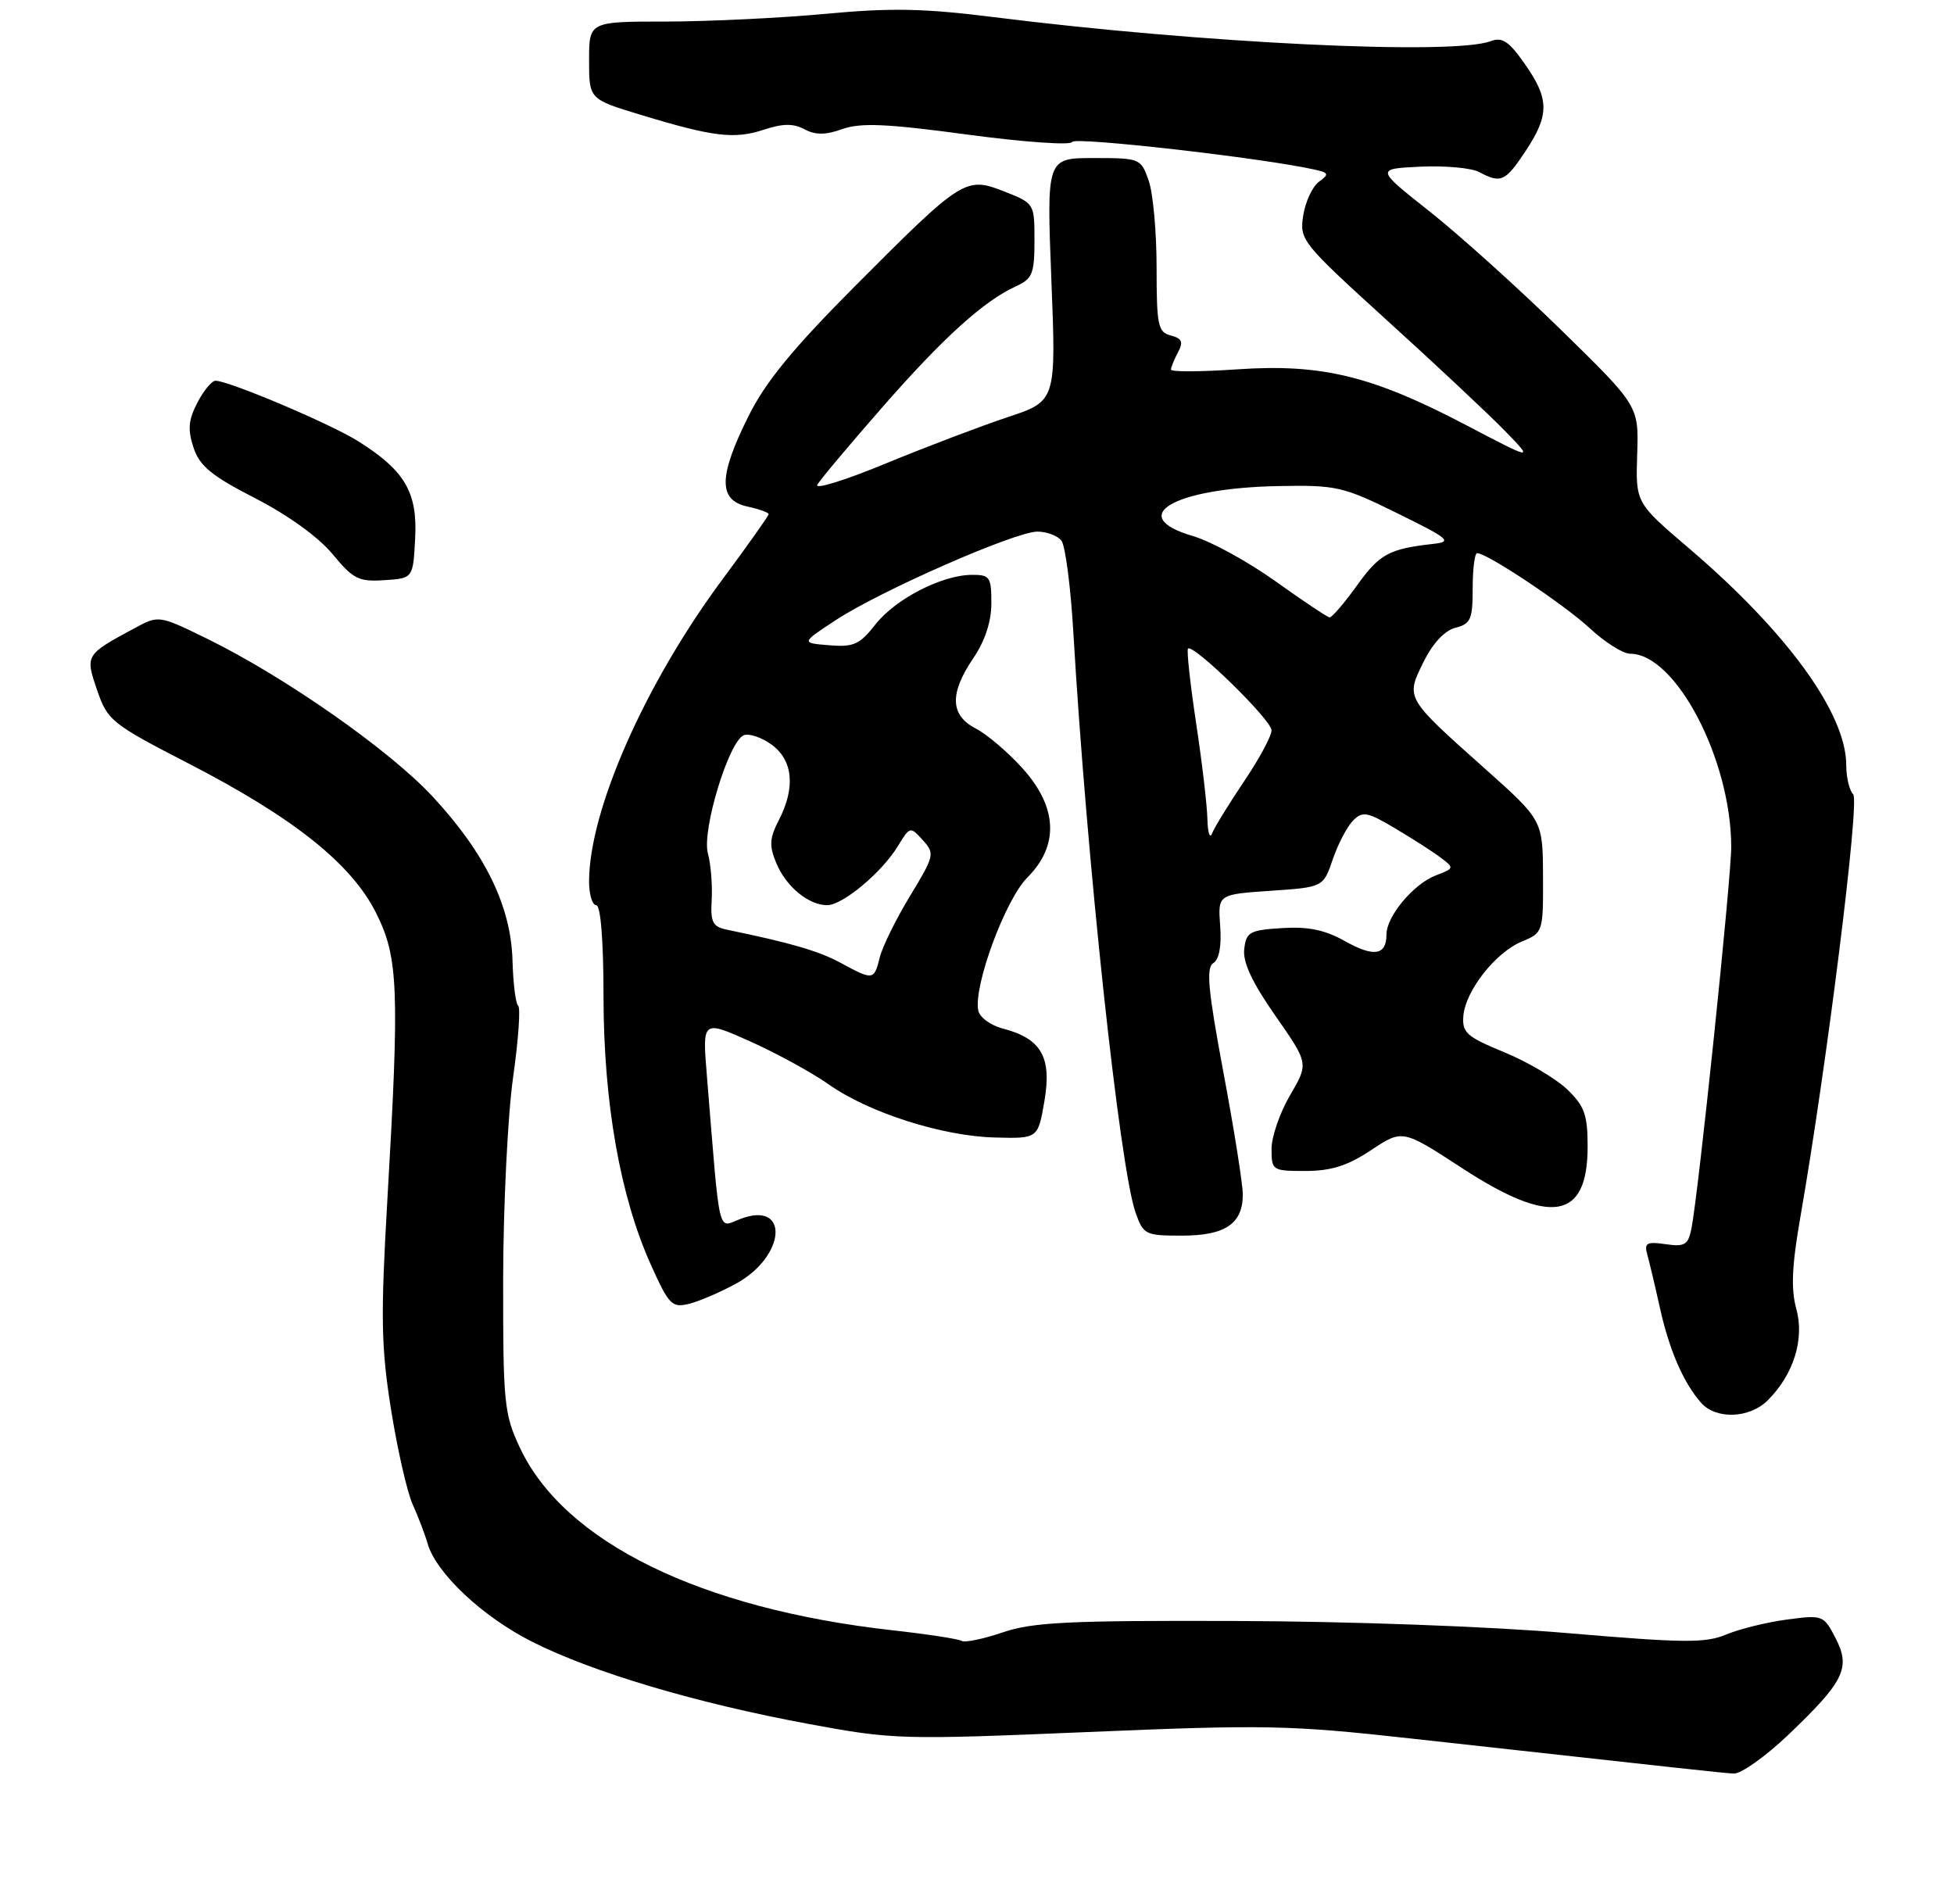 <?xml version="1.0" encoding="UTF-8" standalone="no"?>
<!DOCTYPE svg PUBLIC "-//W3C//DTD SVG 1.1//EN" "http://www.w3.org/Graphics/SVG/1.1/DTD/svg11.dtd" >
<svg xmlns="http://www.w3.org/2000/svg" xmlns:xlink="http://www.w3.org/1999/xlink" version="1.1" viewBox="0 0 272 265">
 <g >
 <path fill="currentColor"
d=" M 248.90 241.52 C 256.74 234.04 257.65 232.17 255.51 228.02 C 253.86 224.83 253.73 224.78 248.75 225.44 C 245.95 225.81 242.15 226.75 240.30 227.52 C 237.39 228.74 234.40 228.71 218.22 227.33 C 207.38 226.40 187.93 225.69 172.00 225.64 C 148.72 225.56 143.74 225.81 139.58 227.23 C 136.87 228.15 134.30 228.68 133.86 228.41 C 133.42 228.14 129.11 227.48 124.28 226.94 C 97.51 223.96 78.51 214.65 72.36 201.50 C 70.17 196.82 70.02 195.33 70.04 178.00 C 70.06 167.82 70.68 155.22 71.42 150.00 C 72.16 144.78 72.48 140.28 72.13 140.00 C 71.78 139.72 71.43 136.89 71.34 133.69 C 71.13 126.14 67.55 118.79 60.25 110.91 C 54.28 104.45 39.63 94.20 28.81 88.90 C 22.11 85.63 22.11 85.63 18.74 87.44 C 11.87 91.14 11.84 91.18 13.53 96.10 C 14.98 100.31 15.52 100.75 26.27 106.29 C 40.92 113.85 48.95 120.26 52.37 127.12 C 55.46 133.31 55.63 137.66 53.91 167.22 C 52.98 183.31 53.05 187.45 54.42 196.13 C 55.31 201.70 56.66 207.66 57.43 209.38 C 58.21 211.10 59.15 213.56 59.52 214.86 C 60.72 219.00 67.17 225.06 74.09 228.54 C 82.53 232.80 97.01 237.10 112.60 239.98 C 124.35 242.16 125.48 242.19 151.41 241.10 C 176.05 240.06 179.53 240.13 196.31 241.99 C 235.22 246.30 239.56 246.77 241.32 246.88 C 242.33 246.95 245.73 244.53 248.90 241.52 Z  M 246.09 194.91 C 249.68 191.32 251.21 186.41 250.05 182.20 C 249.29 179.45 249.43 176.21 250.60 169.50 C 254.29 148.33 258.90 111.50 257.97 110.57 C 257.43 110.03 257.00 108.20 257.00 106.50 C 257.00 99.33 248.76 87.98 235.14 76.35 C 227.68 69.99 227.68 69.99 227.90 63.24 C 228.12 56.50 228.12 56.50 217.31 45.93 C 211.36 40.11 203.12 32.69 199.00 29.43 C 191.50 23.50 191.50 23.50 197.73 23.20 C 201.15 23.04 204.84 23.38 205.91 23.95 C 208.93 25.57 209.54 25.29 212.37 21.02 C 215.70 15.99 215.68 13.78 212.25 8.89 C 210.04 5.74 209.11 5.12 207.50 5.73 C 202.30 7.72 167.35 6.03 138.38 2.39 C 128.61 1.16 124.04 1.07 114.88 1.93 C 108.62 2.51 98.66 2.99 92.75 3.00 C 82.00 3.00 82.00 3.00 82.00 8.40 C 82.00 13.81 82.00 13.81 89.24 16.00 C 99.28 19.05 102.24 19.41 106.34 18.05 C 108.98 17.18 110.44 17.17 111.98 17.99 C 113.52 18.81 114.91 18.81 117.28 17.96 C 119.83 17.06 123.46 17.22 134.72 18.74 C 142.55 19.79 149.08 20.25 149.25 19.76 C 149.50 19.01 175.54 21.96 182.87 23.58 C 184.99 24.04 185.07 24.23 183.60 25.30 C 182.69 25.97 181.71 28.08 181.41 30.00 C 180.88 33.41 181.18 33.78 193.18 44.69 C 199.96 50.84 207.30 57.73 209.50 59.99 C 213.50 64.11 213.50 64.11 204.00 59.13 C 191.00 52.32 183.97 50.61 172.25 51.41 C 167.16 51.76 163.00 51.78 163.00 51.45 C 163.00 51.13 163.44 50.05 163.98 49.04 C 164.75 47.60 164.54 47.11 162.98 46.70 C 161.19 46.24 161.00 45.31 161.00 37.24 C 161.00 32.32 160.51 26.88 159.90 25.15 C 158.82 22.05 158.70 22.00 152.25 22.00 C 145.69 22.00 145.69 22.00 146.35 38.92 C 147.02 55.83 147.02 55.83 140.26 58.07 C 136.54 59.31 128.90 62.21 123.27 64.53 C 117.64 66.86 113.37 68.18 113.77 67.48 C 114.17 66.77 118.22 61.95 122.76 56.76 C 131.28 47.02 136.94 41.89 141.43 39.85 C 143.71 38.81 144.00 38.09 144.00 33.49 C 144.00 28.33 143.98 28.30 139.81 26.66 C 134.41 24.54 133.99 24.80 118.95 39.90 C 110.37 48.52 106.57 53.15 104.20 57.91 C 100.02 66.29 99.96 69.61 104.00 70.50 C 105.65 70.86 107.00 71.34 107.00 71.57 C 107.00 71.79 104.08 75.92 100.50 80.74 C 89.76 95.23 82.00 112.83 82.00 122.71 C 82.00 124.52 82.45 126.00 83.00 126.00 C 83.61 126.00 84.01 130.93 84.01 138.75 C 84.03 153.51 86.32 166.50 90.57 175.98 C 93.12 181.66 93.53 182.08 95.92 181.49 C 97.34 181.14 100.29 179.87 102.48 178.67 C 109.41 174.86 109.93 167.08 103.08 169.67 C 99.84 170.89 100.28 172.79 98.40 149.74 C 97.76 141.98 97.76 141.98 104.46 144.98 C 108.14 146.63 113.03 149.31 115.33 150.93 C 120.91 154.88 131.14 158.15 138.49 158.34 C 144.49 158.50 144.49 158.50 145.39 153.24 C 146.43 147.14 144.94 144.56 139.58 143.17 C 137.88 142.73 136.35 141.60 136.17 140.64 C 135.51 137.21 139.95 125.21 143.01 122.15 C 147.46 117.69 147.22 112.36 142.33 106.94 C 140.30 104.70 137.38 102.21 135.83 101.41 C 132.25 99.56 132.15 96.53 135.50 91.60 C 137.12 89.20 138.00 86.53 138.00 83.96 C 138.00 80.30 137.79 80.00 135.25 80.02 C 131.07 80.06 124.63 83.38 121.84 86.95 C 119.67 89.72 118.82 90.10 115.42 89.82 C 111.50 89.50 111.50 89.50 116.34 86.32 C 122.53 82.25 141.32 74.00 144.40 74.00 C 145.69 74.00 147.20 74.56 147.75 75.25 C 148.29 75.94 149.04 81.67 149.41 88.00 C 151.25 119.51 155.85 162.42 158.06 168.75 C 159.15 171.87 159.41 172.00 164.53 172.00 C 170.55 172.00 173.00 170.35 173.00 166.27 C 173.00 164.85 171.79 157.20 170.30 149.27 C 168.16 137.80 167.87 134.70 168.89 134.07 C 169.71 133.56 170.06 131.68 169.85 128.89 C 169.53 124.50 169.53 124.50 176.86 124.00 C 184.20 123.50 184.20 123.50 185.53 119.60 C 186.26 117.46 187.54 115.03 188.36 114.21 C 189.68 112.89 190.34 113.01 194.17 115.29 C 196.55 116.70 199.40 118.52 200.50 119.35 C 202.47 120.82 202.45 120.87 199.88 121.85 C 196.77 123.04 193.00 127.54 193.00 130.08 C 193.00 132.99 191.25 133.27 187.21 131.00 C 184.44 129.44 182.11 128.96 178.46 129.19 C 173.95 129.47 173.47 129.74 173.20 132.12 C 172.98 133.95 174.31 136.77 177.53 141.39 C 182.17 148.03 182.17 148.03 179.59 152.44 C 178.16 154.87 177.00 158.24 177.00 159.93 C 177.00 162.93 177.11 163.00 181.75 163.00 C 185.31 162.99 187.59 162.27 190.87 160.09 C 195.23 157.20 195.23 157.20 203.52 162.60 C 215.90 170.67 221.00 169.80 221.00 159.62 C 221.00 155.15 220.57 153.97 218.14 151.63 C 216.56 150.12 212.62 147.80 209.39 146.47 C 204.18 144.33 203.52 143.75 203.70 141.44 C 203.97 137.94 208.17 132.58 211.85 131.06 C 214.79 129.84 214.82 129.75 214.79 122.00 C 214.76 114.18 214.76 114.18 206.63 106.93 C 195.60 97.09 195.66 97.20 198.16 92.14 C 199.45 89.53 201.11 87.76 202.61 87.38 C 204.72 86.85 205.00 86.22 205.00 81.89 C 205.00 79.20 205.28 77.00 205.62 77.00 C 207.02 77.00 217.77 84.17 221.31 87.46 C 223.40 89.41 225.93 91.00 226.92 91.00 C 233.26 91.00 240.95 105.68 240.99 117.84 C 241.00 122.23 236.41 166.33 235.44 171.07 C 234.99 173.29 234.50 173.58 231.85 173.19 C 229.23 172.81 228.86 173.02 229.30 174.62 C 229.59 175.65 230.38 178.97 231.05 182.00 C 232.36 187.91 234.32 192.45 236.78 195.25 C 238.86 197.63 243.54 197.46 246.09 194.91 Z  M 57.79 74.94 C 58.13 68.53 56.37 65.52 49.88 61.43 C 46.09 59.03 31.86 53.00 30.00 53.00 C 29.48 53.00 28.34 54.38 27.47 56.06 C 26.22 58.47 26.11 59.80 26.94 62.31 C 27.80 64.89 29.43 66.23 35.55 69.37 C 40.12 71.72 44.35 74.78 46.30 77.14 C 49.16 80.61 49.93 81.00 53.50 80.76 C 57.50 80.50 57.50 80.50 57.79 74.94 Z  M 117.00 134.02 C 113.94 132.37 110.13 131.26 101.18 129.41 C 99.20 129.00 98.88 128.38 99.07 125.21 C 99.18 123.17 98.95 120.28 98.54 118.80 C 97.67 115.60 101.46 103.14 103.55 102.34 C 104.29 102.06 106.03 102.65 107.42 103.66 C 110.39 105.83 110.75 109.64 108.42 114.15 C 107.12 116.67 107.05 117.72 108.06 120.14 C 109.41 123.41 112.55 126.00 115.15 126.00 C 117.30 126.00 122.76 121.44 124.98 117.79 C 126.66 115.03 126.71 115.02 128.45 116.94 C 130.15 118.82 130.08 119.11 126.69 124.70 C 124.75 127.89 122.85 131.74 122.47 133.25 C 121.66 136.48 121.56 136.49 117.00 134.02 Z  M 168.07 114.00 C 168.03 112.08 167.32 106.04 166.49 100.58 C 165.67 95.13 165.17 90.50 165.37 90.29 C 166.10 89.57 177.00 100.22 177.00 101.66 C 177.00 102.46 175.27 105.67 173.15 108.80 C 171.04 111.94 169.05 115.17 168.73 116.00 C 168.42 116.83 168.12 115.92 168.07 114.00 Z  M 177.56 80.92 C 173.74 78.19 168.57 75.35 166.06 74.62 C 156.62 71.87 163.37 67.93 178.00 67.66 C 186.03 67.51 186.95 67.72 194.50 71.44 C 201.75 75.01 202.22 75.41 199.50 75.71 C 193.35 76.40 192.04 77.11 188.89 81.50 C 187.11 83.98 185.40 85.97 185.08 85.94 C 184.76 85.91 181.38 83.65 177.56 80.92 Z "/>
</g>
</svg>